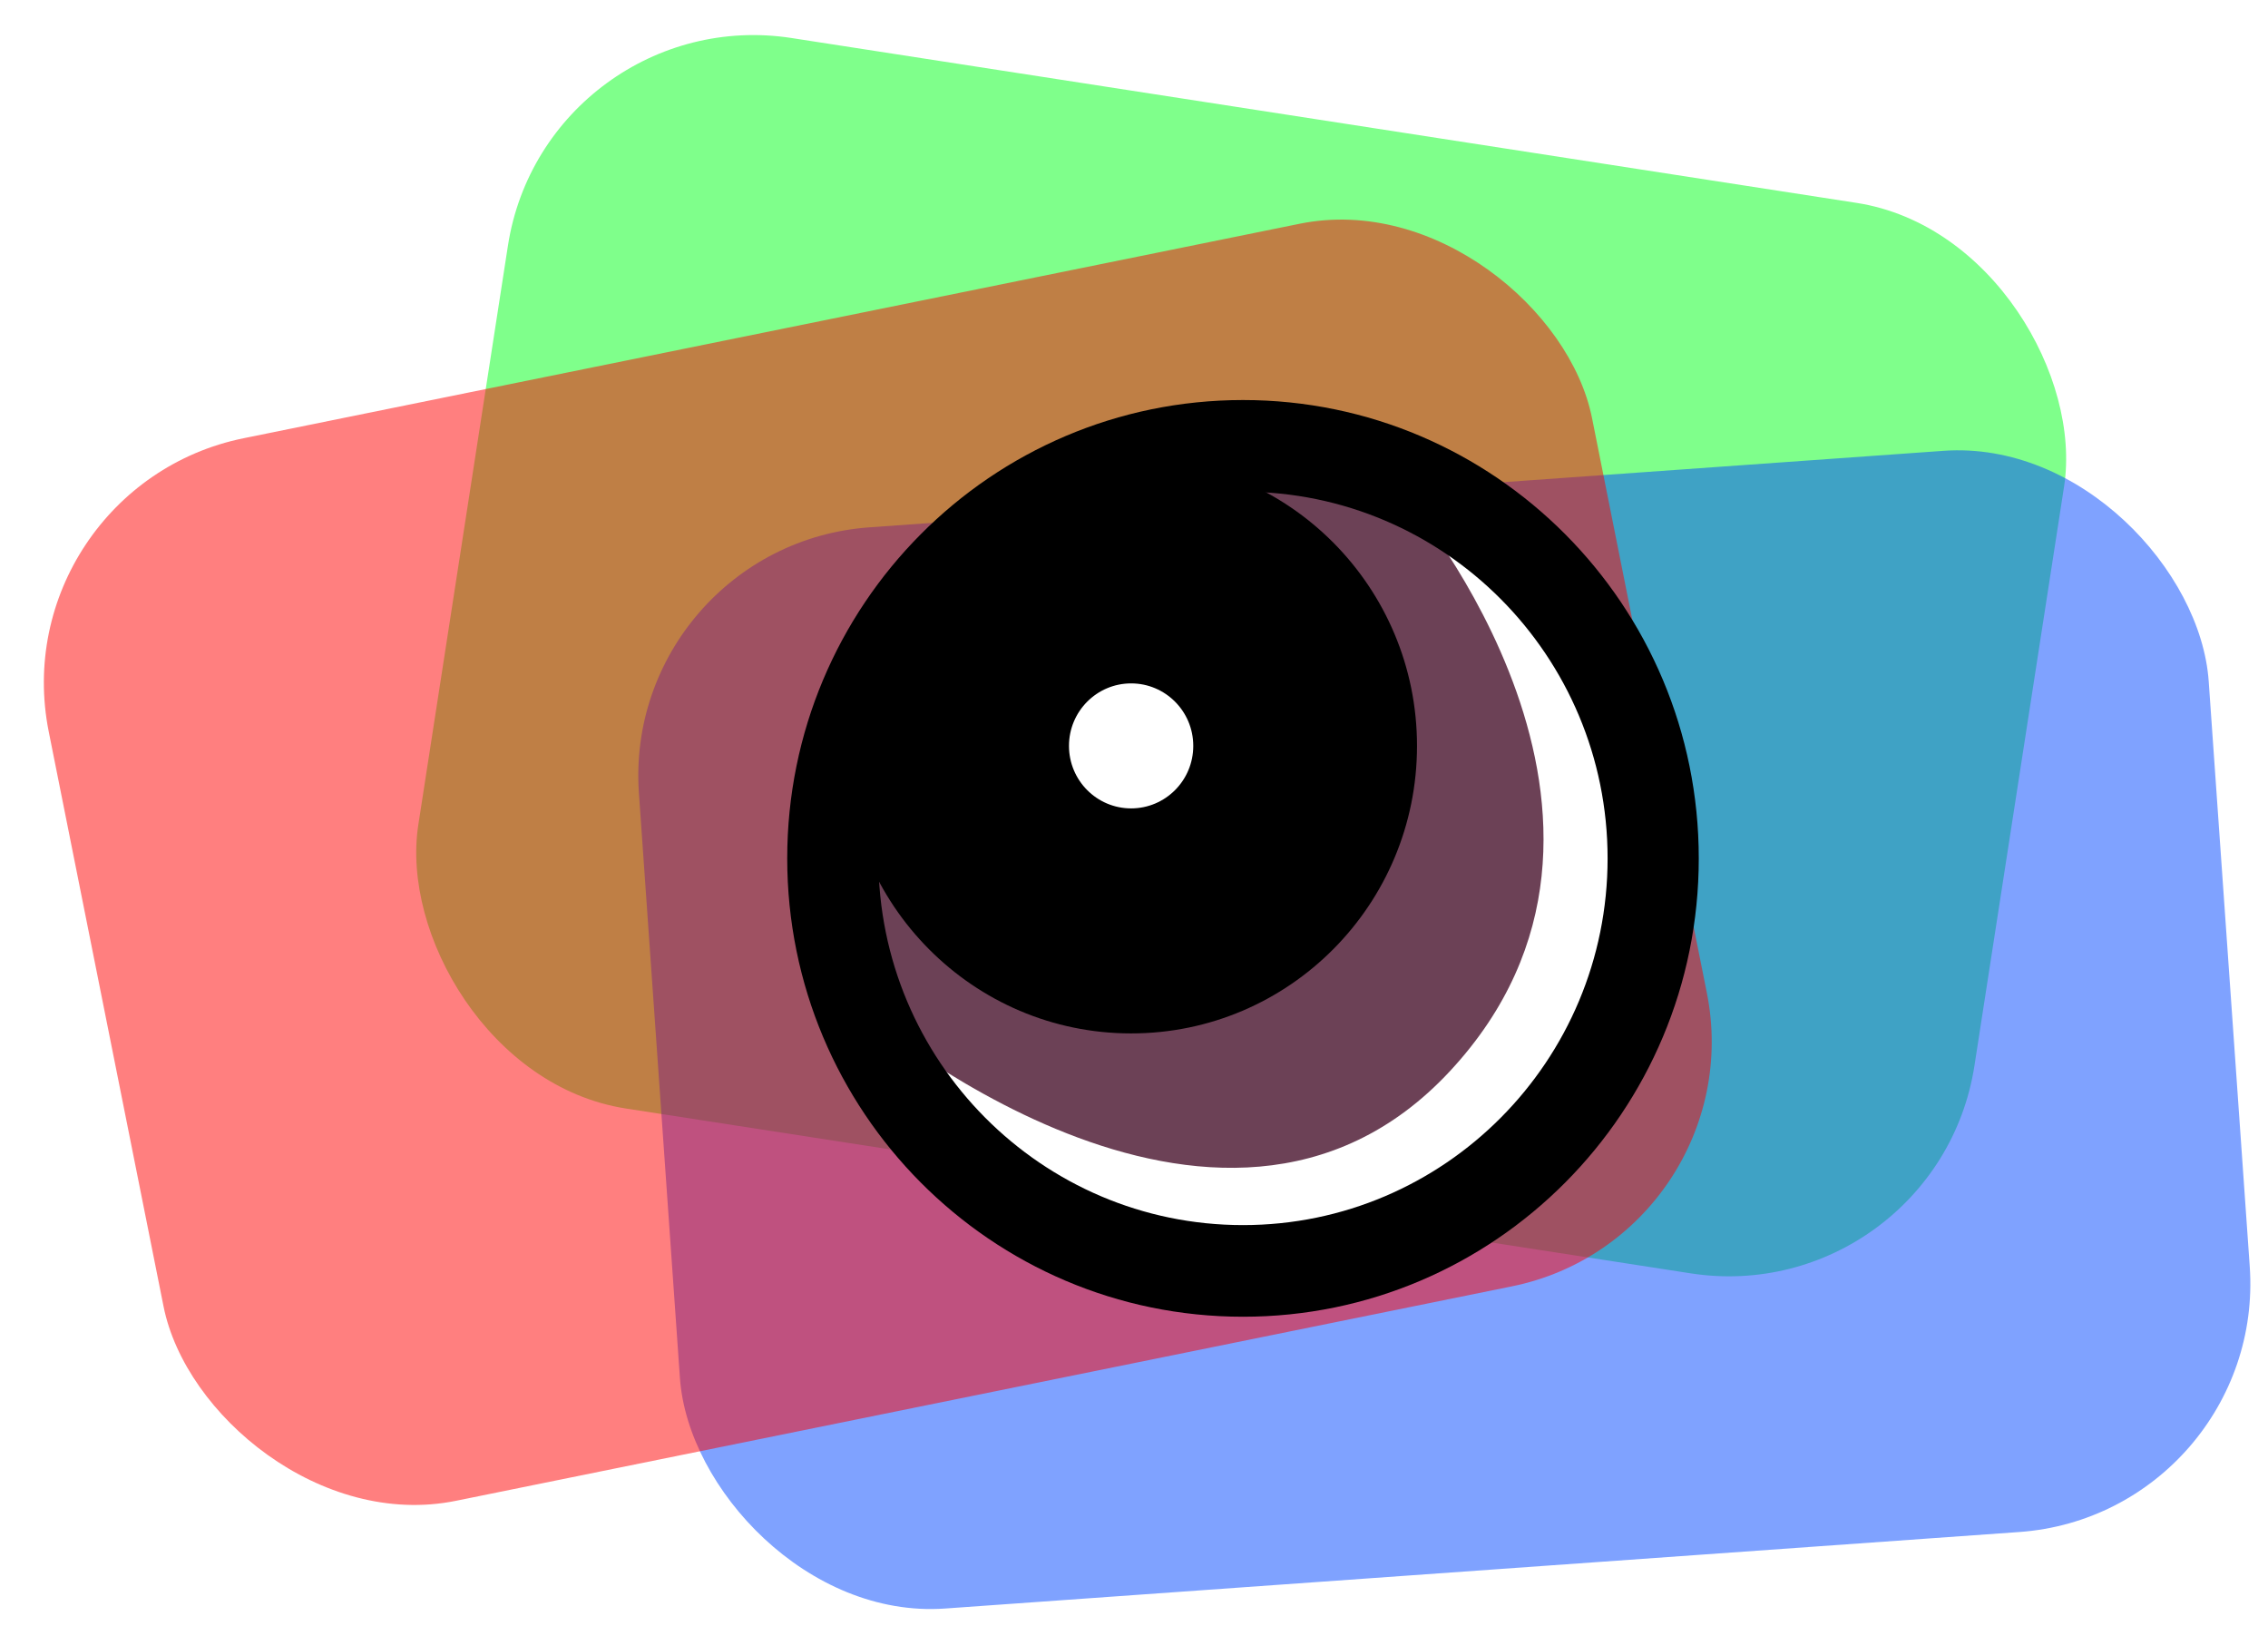 <svg width="60" height="43" viewBox="0 0 60 43" fill="none" xmlns="http://www.w3.org/2000/svg">
<g filter="url(#filter0_b)">
<rect x="14.443" width="41.658" height="28.652" rx="6.577" transform="rotate(8.798 14.443 0)" fill="#00FF19" fill-opacity="0.5"/>
</g>
<g filter="url(#filter1_b)">
<rect width="41.654" height="28.655" rx="6.577" transform="matrix(0.997 -0.071 0.07 0.998 16.442 14.415)" fill="#0047FF" fill-opacity="0.5"/>
</g>
<g filter="url(#filter2_b)">
<rect width="41.662" height="28.65" rx="6.577" transform="matrix(0.98 -0.199 0.196 0.981 0 12.9)" fill="#FF0000" fill-opacity="0.5"/>
</g>
<path d="M26.526 31.852L22.471 23.366L30.363 12.234H36.391L42.968 17.745V27.664L35.295 33.616L26.526 31.852Z" fill="#6C4156"/>
<path d="M28.39 33.065L22.69 26.672C22.69 26.672 32.226 34.938 38.364 28.326C44.502 21.713 37.268 13.226 37.268 13.226L41.762 16.312L44.064 22.154L42.201 28.766L35.733 33.506L28.39 33.065Z" fill="white"/>
<path d="M44.941 22.705C44.941 29.4 39.543 34.828 32.884 34.828C26.224 34.828 20.826 29.4 20.826 22.705C20.826 16.009 26.224 10.581 32.884 10.581C39.543 10.581 44.941 16.009 44.941 22.705ZM23.238 22.705C23.238 28.061 27.556 32.404 32.884 32.404C38.211 32.404 42.529 28.061 42.529 22.705C42.529 17.348 38.211 13.006 32.884 13.006C27.556 13.006 23.238 17.348 23.238 22.705Z" fill="black"/>
<ellipse cx="29.924" cy="19.729" rx="7.563" ry="7.605" fill="black"/>
<ellipse cx="29.924" cy="19.729" rx="1.644" ry="1.653" fill="white"/>
<defs>
<filter id="filter0_b" x="1.292" y="-8.769" width="63.088" height="52.225" filterUnits="userSpaceOnUse" color-interpolation-filters="sRGB">
<feFlood flood-opacity="0" result="BackgroundImageFix"/>
<feGaussianBlur in="BackgroundImage" stdDeviation="4.384"/>
<feComposite in2="SourceAlpha" operator="in" result="effect1_backgroundBlur"/>
<feBlend mode="normal" in="SourceGraphic" in2="effect1_backgroundBlur" result="shape"/>
</filter>
<filter id="filter1_b" x="8.117" y="3.143" width="60.207" height="48.177" filterUnits="userSpaceOnUse" color-interpolation-filters="sRGB">
<feFlood flood-opacity="0" result="BackgroundImageFix"/>
<feGaussianBlur in="BackgroundImage" stdDeviation="4.384"/>
<feComposite in2="SourceAlpha" operator="in" result="effect1_backgroundBlur"/>
<feBlend mode="normal" in="SourceGraphic" in2="effect1_backgroundBlur" result="shape"/>
</filter>
<filter id="filter2_b" x="-7.606" y="-2.966" width="61.673" height="51.554" filterUnits="userSpaceOnUse" color-interpolation-filters="sRGB">
<feFlood flood-opacity="0" result="BackgroundImageFix"/>
<feGaussianBlur in="BackgroundImage" stdDeviation="4.384"/>
<feComposite in2="SourceAlpha" operator="in" result="effect1_backgroundBlur"/>
<feBlend mode="normal" in="SourceGraphic" in2="effect1_backgroundBlur" result="shape"/>
</filter>
</defs>
</svg>
